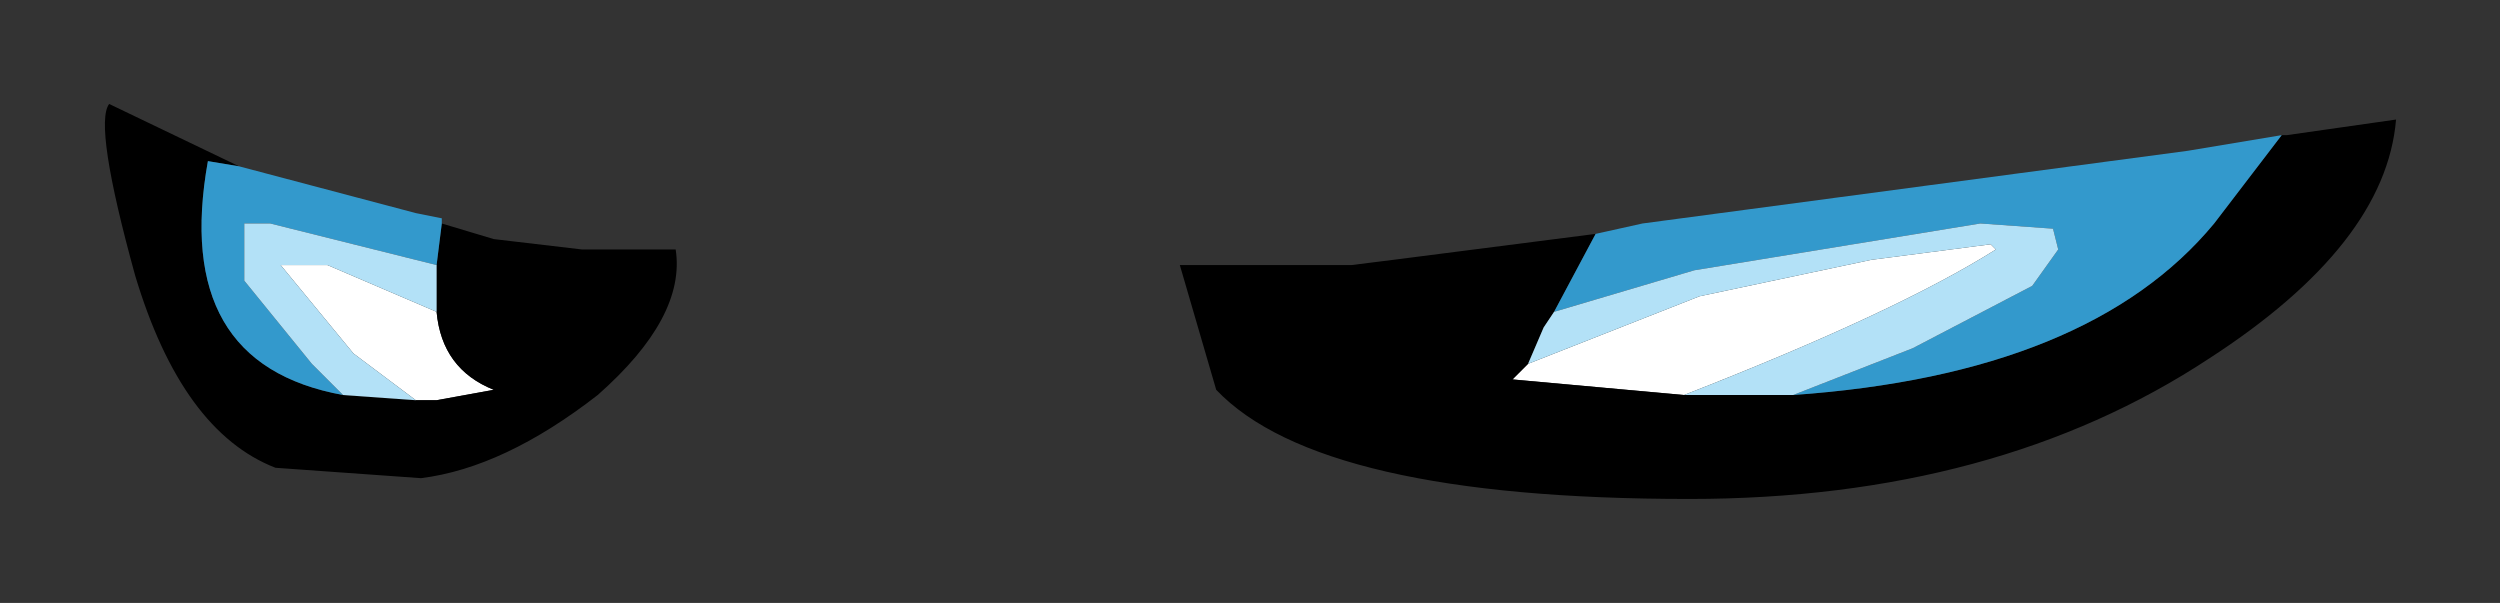 <?xml version="1.0" encoding="UTF-8" standalone="no"?>
<svg xmlns:xlink="http://www.w3.org/1999/xlink" height="5.8px" width="24.05px" xmlns="http://www.w3.org/2000/svg">
  <rect width="100%" height="100%" fill="#333333" stroke="none"/>
  <g transform="matrix(1.0, 0.0, 0.0, 1.0, 1, 1)">
    <path d="M15.2 2.8 L13.55 2.65 13.7 2.5 15.35 1.85 17.0 1.5 18.15 1.35 18.2 1.4 Q17.25 2.0 15.2 2.8 M3.2 2.0 Q3.25 2.55 3.75 2.75 L3.2 2.85 3.0 2.85 2.4 2.4 1.7 1.55 2.15 1.55 3.2 2.0" fill="#ffffff" fill-rule="evenodd" stroke="none"/>
    <path d="M16.25 2.8 Q19.1 2.6 20.3 1.15 L20.95 0.3 21.0 0.3 22.05 0.15 Q21.95 1.35 20.25 2.45 18.2 3.8 15.25 3.8 11.7 3.8 10.7 2.75 L10.35 1.55 12.0 1.55 12.4 1.5 14.35 1.25 13.95 2.0 13.85 2.15 13.7 2.5 13.55 2.65 15.2 2.8 15.45 2.8 16.25 2.8 M3.25 1.15 L3.75 1.3 4.6 1.4 5.5 1.4 Q5.6 2.05 4.75 2.8 3.85 3.5 3.05 3.6 L1.65 3.5 Q0.75 3.15 0.3 1.65 -0.1 0.2 0.05 0.0 L1.3 0.6 1.0 0.55 Q0.65 2.5 2.3 2.8 L3.0 2.85 3.2 2.85 3.75 2.75 Q3.25 2.55 3.2 2.0 L3.2 1.55 3.25 1.15" fill="#000000" fill-rule="evenodd" stroke="none"/>
    <path d="M20.95 0.3 L20.3 1.15 Q19.1 2.6 16.25 2.8 L17.4 2.35 18.55 1.75 18.8 1.4 18.75 1.2 18.05 1.15 15.3 1.6 13.95 2.0 14.35 1.25 14.8 1.15 20.05 0.45 20.95 0.3 M1.3 0.6 L3.0 1.05 3.25 1.1 3.25 1.15 3.2 1.55 1.6 1.15 1.35 1.15 1.35 1.7 2.0 2.5 2.3 2.8 Q0.65 2.5 1.0 0.55 L1.3 0.6" fill="url(#gradient0)" fill-rule="evenodd" stroke="none"/>
    <path d="M16.25 2.8 L15.45 2.8 15.2 2.8 Q17.25 2.0 18.2 1.4 L18.15 1.35 17.0 1.5 15.35 1.85 13.7 2.5 13.85 2.15 13.95 2.0 15.3 1.6 18.05 1.15 18.75 1.2 18.8 1.4 18.55 1.75 17.4 2.35 16.25 2.8 M2.3 2.8 L2.0 2.5 1.35 1.7 1.35 1.15 1.6 1.15 3.2 1.55 3.2 2.0 2.15 1.55 1.7 1.55 2.4 2.4 3.0 2.85 2.3 2.8" fill="#b3e1f7" fill-rule="evenodd" stroke="none"/>
  </g>
  <defs>
    <linearGradient gradientTransform="matrix(0.0, 0.004, -0.006, 0.0, 14.6, 15.7)" gradientUnits="userSpaceOnUse" id="gradient0" spreadMethod="pad" x1="-819.2" x2="819.2">
      <stop offset="0.0" stop-color="#3399cc"></stop>
      <stop offset="1.0" stop-color="#73bfe5"></stop>
    </linearGradient>
  </defs>
</svg>